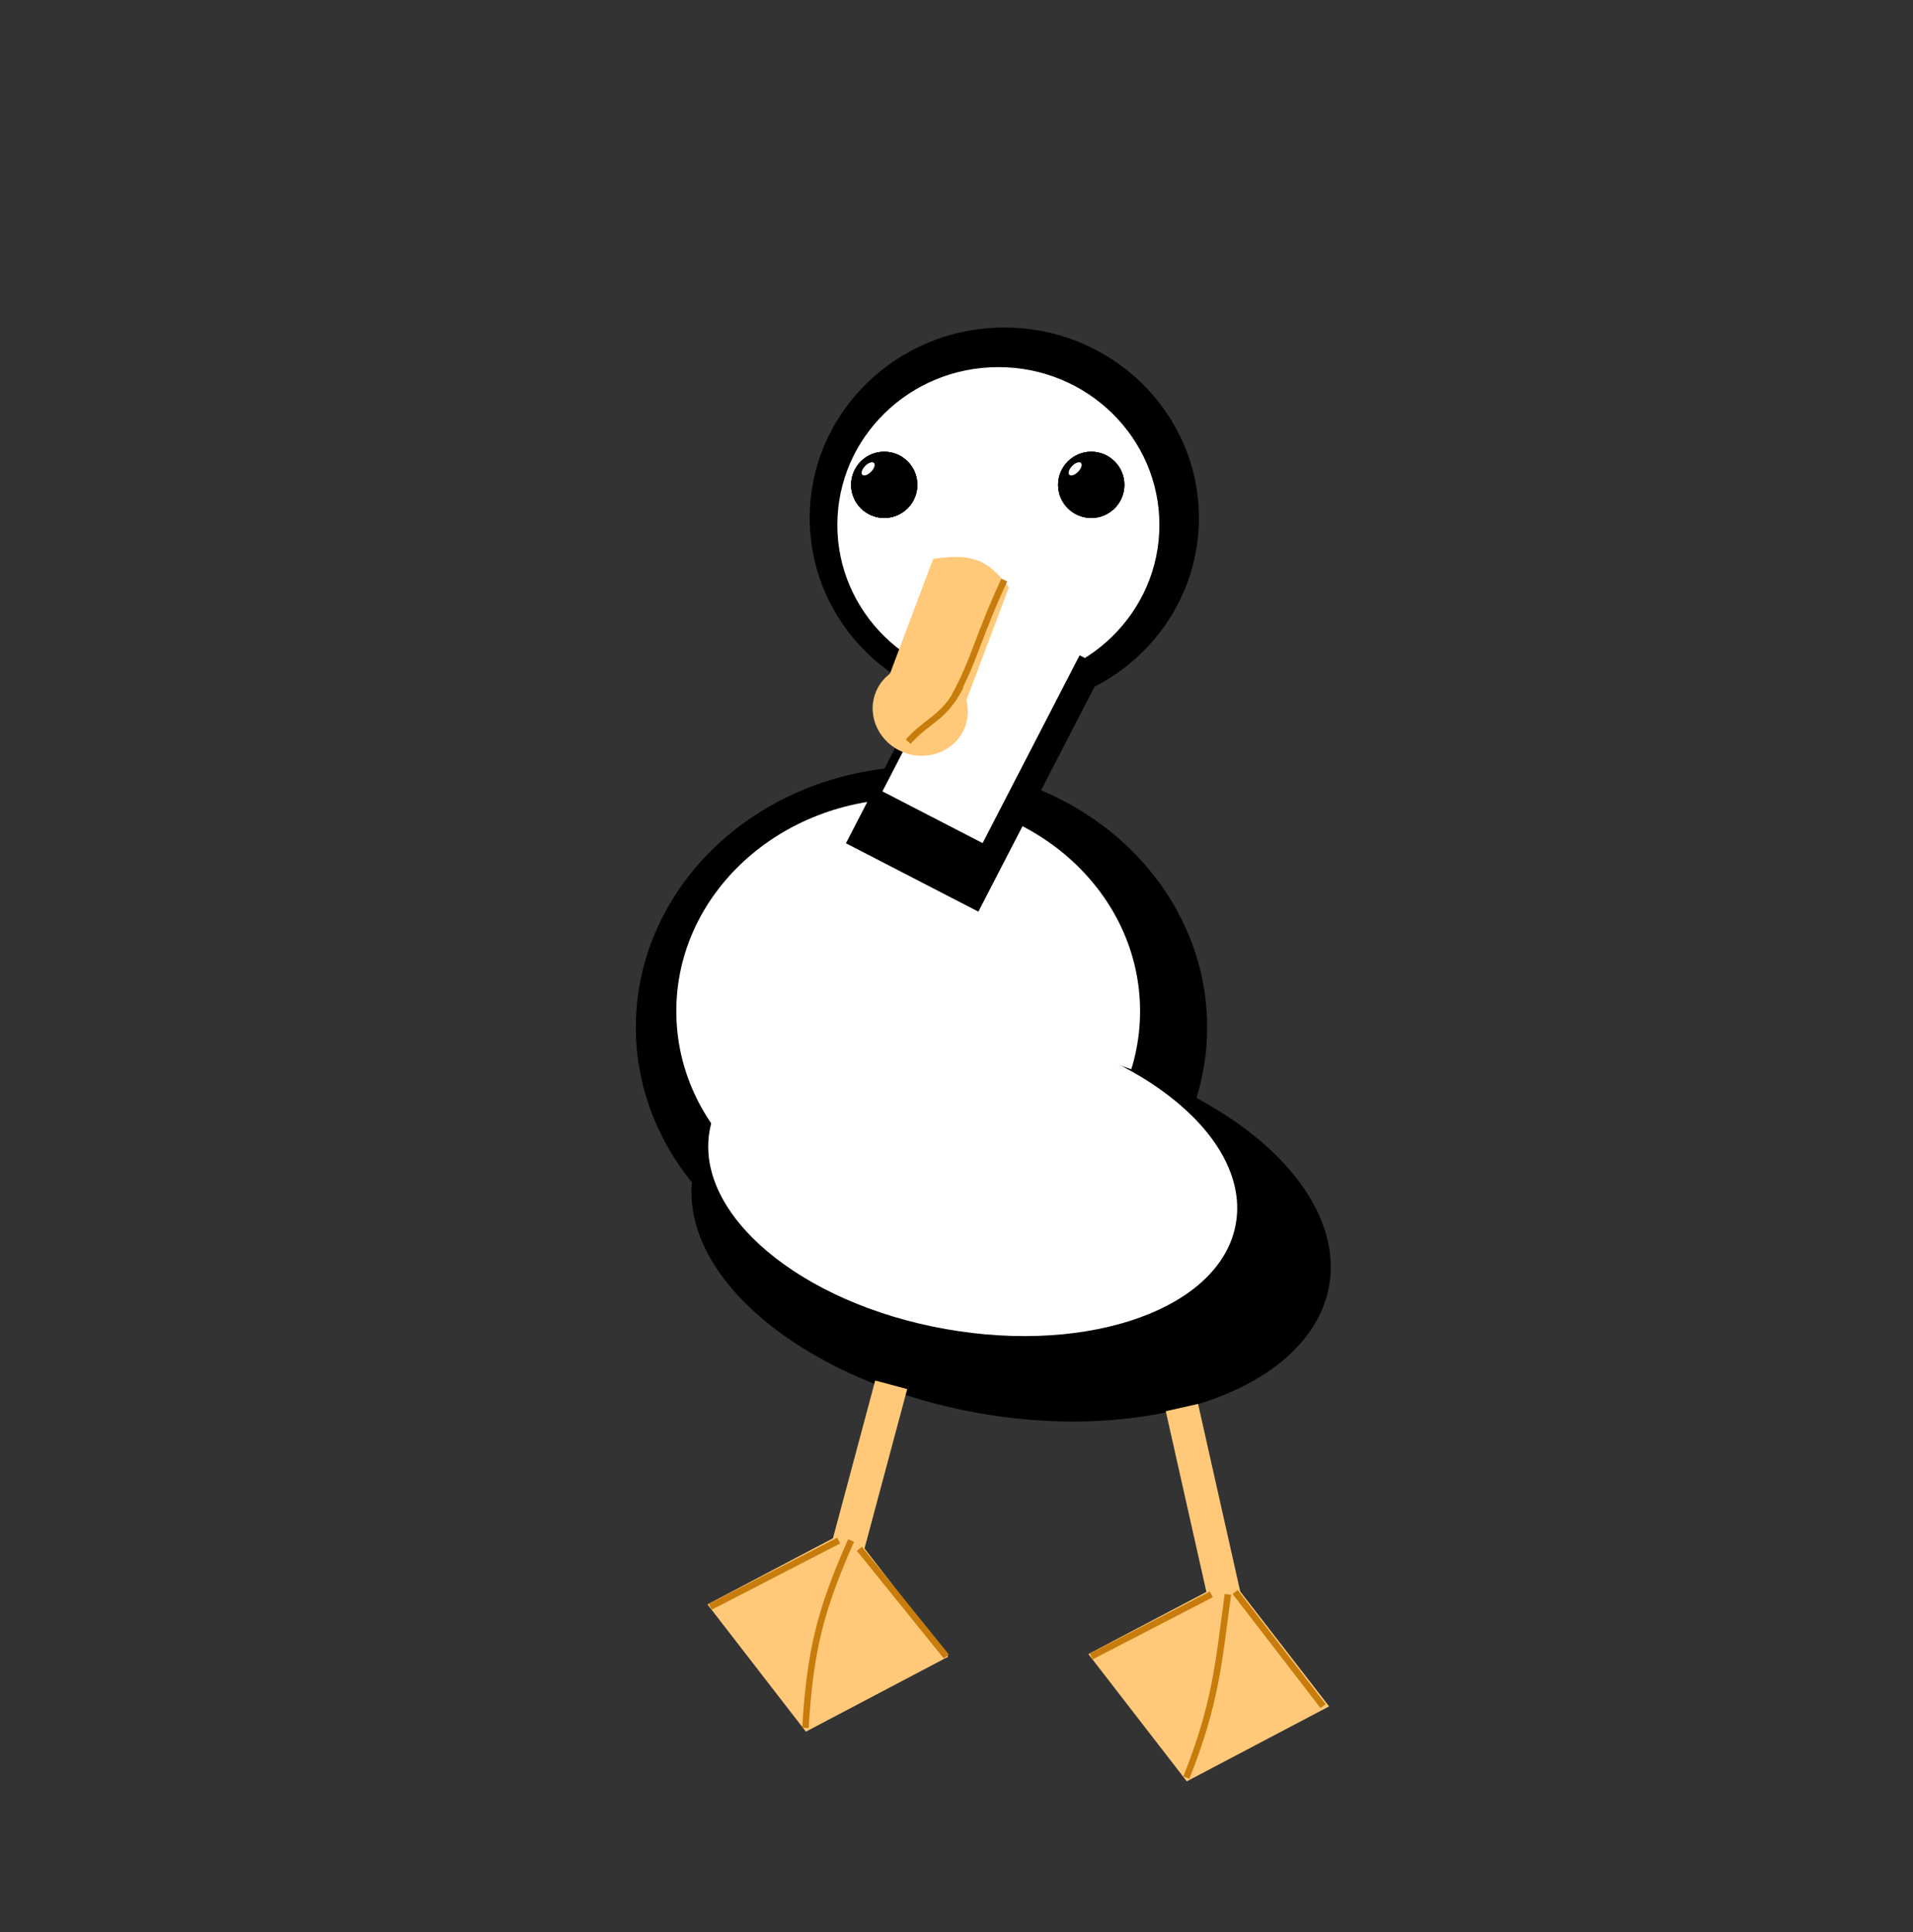 <svg width="297" height="300" viewBox="0 0 297 300" fill="none" xmlns="http://www.w3.org/2000/svg">
<rect x="0" y="0" width="297" height="300" fill="#333333" stroke="none"/>
<path d="M158.492 93.921L152.064 102.92L155.278 93.921L158.492 93.921Z" fill="#FF9E0C"/>
<path d="M156.539 91.025C157.674 91.746 158.027 92.899 158.598 94.022L154.689 93.95L156.539 91.025Z" fill="#FF9E0C"/>
<ellipse cx="143.065" cy="159.486" rx="44.353" ry="40.496" fill="black"/>
<ellipse cx="141" cy="157" rx="36" ry="33" fill="white"/>
<ellipse cx="156.979" cy="190.92" rx="50.138" ry="28.926" transform="rotate(10.034 156.979 190.92)" fill="black"/>
<ellipse cx="151.017" cy="182.793" rx="41.482" ry="23.932" transform="rotate(10.034 151.017 182.793)" fill="white"/>
<rect x="180.99" y="219.108" width="5.142" height="30.854" transform="rotate(-12.664 180.99 219.108)" fill="#FFC979"/>
<rect x="135.879" y="214.345" width="5.142" height="26.499" transform="rotate(14.991 135.879 214.345)" fill="#FFC979"/>
<path d="M191.071 245.181L206.349 264.939L184.251 276.579L168.973 256.82L191.071 245.181Z" fill="#FFC979"/>
<path d="M131.934 237.467L147.212 257.226L125.114 268.865L109.836 249.107L131.934 237.467Z" fill="#FFC979"/>
<ellipse cx="155.921" cy="80.423" rx="30.211" ry="29.569" fill="black"/>
<ellipse cx="155" cy="81.5" rx="25" ry="24.5" fill="white"/>
<rect x="150.873" y="93.095" width="23.14" height="42.582" transform="rotate(27.312 150.873 93.095)" fill="black"/>
<rect x="152.426" y="93" width="17.505" height="33.621" transform="rotate(27.312 152.426 93)" fill="white"/>
<path d="M144.873 86.776C150.774 85.868 153.35 86.831 156.631 91.195L147.817 114.643L136.059 110.224L144.873 86.776Z" fill="#FFC979"/>
<ellipse cx="142.872" cy="110.23" rx="7.432" ry="7.071" transform="rotate(20.659 142.872 110.23)" fill="#FFC979"/>
<circle cx="169.419" cy="75.281" r="5.142" fill="black"/>
<circle cx="169.419" cy="75.281" r="5.142" fill="black"/>
<circle cx="169.419" cy="75.281" r="5.142" fill="black"/>
<circle cx="137.28" cy="75.281" r="5.142" fill="black"/>
<circle cx="137.28" cy="75.281" r="5.142" fill="black"/>
<circle cx="137.28" cy="75.281" r="5.142" fill="black"/>
<ellipse cx="166.921" cy="72.792" rx="0.643" ry="1.286" transform="rotate(44.4 166.921 72.792)" fill="#FFFDFD"/>
<ellipse cx="134.782" cy="72.792" rx="0.643" ry="1.286" transform="rotate(44.4 134.782 72.792)" fill="#FFFDFD"/>
<path d="M148.207 108.063C151.156 102.843 151.836 98.845 155.921 90.065" stroke="#C77C0B"/>
<path d="M141 115.16C144.095 111.69 146.55 111.582 149.116 106.57" stroke="#C77C0B"/>
<path d="M190.631 247.549C189.19 258.227 188.738 264.595 184.18 276.001" stroke="#C77C0B"/>
<path d="M191.758 247.175L205.416 264.904" stroke="#C77C0B"/>
<path d="M169.42 257.191L188.061 247.549" stroke="#C77C0B"/>
<path d="M132.137 239.193C127.301 250.063 125.762 256.437 125.045 268.281" stroke="#C77C0B"/>
<path d="M110.282 249.478L130.209 239.193" stroke="#C77C0B"/>
<path d="M133.423 240.478L146.922 257.191" stroke="#C77C0B"/>
</svg>
